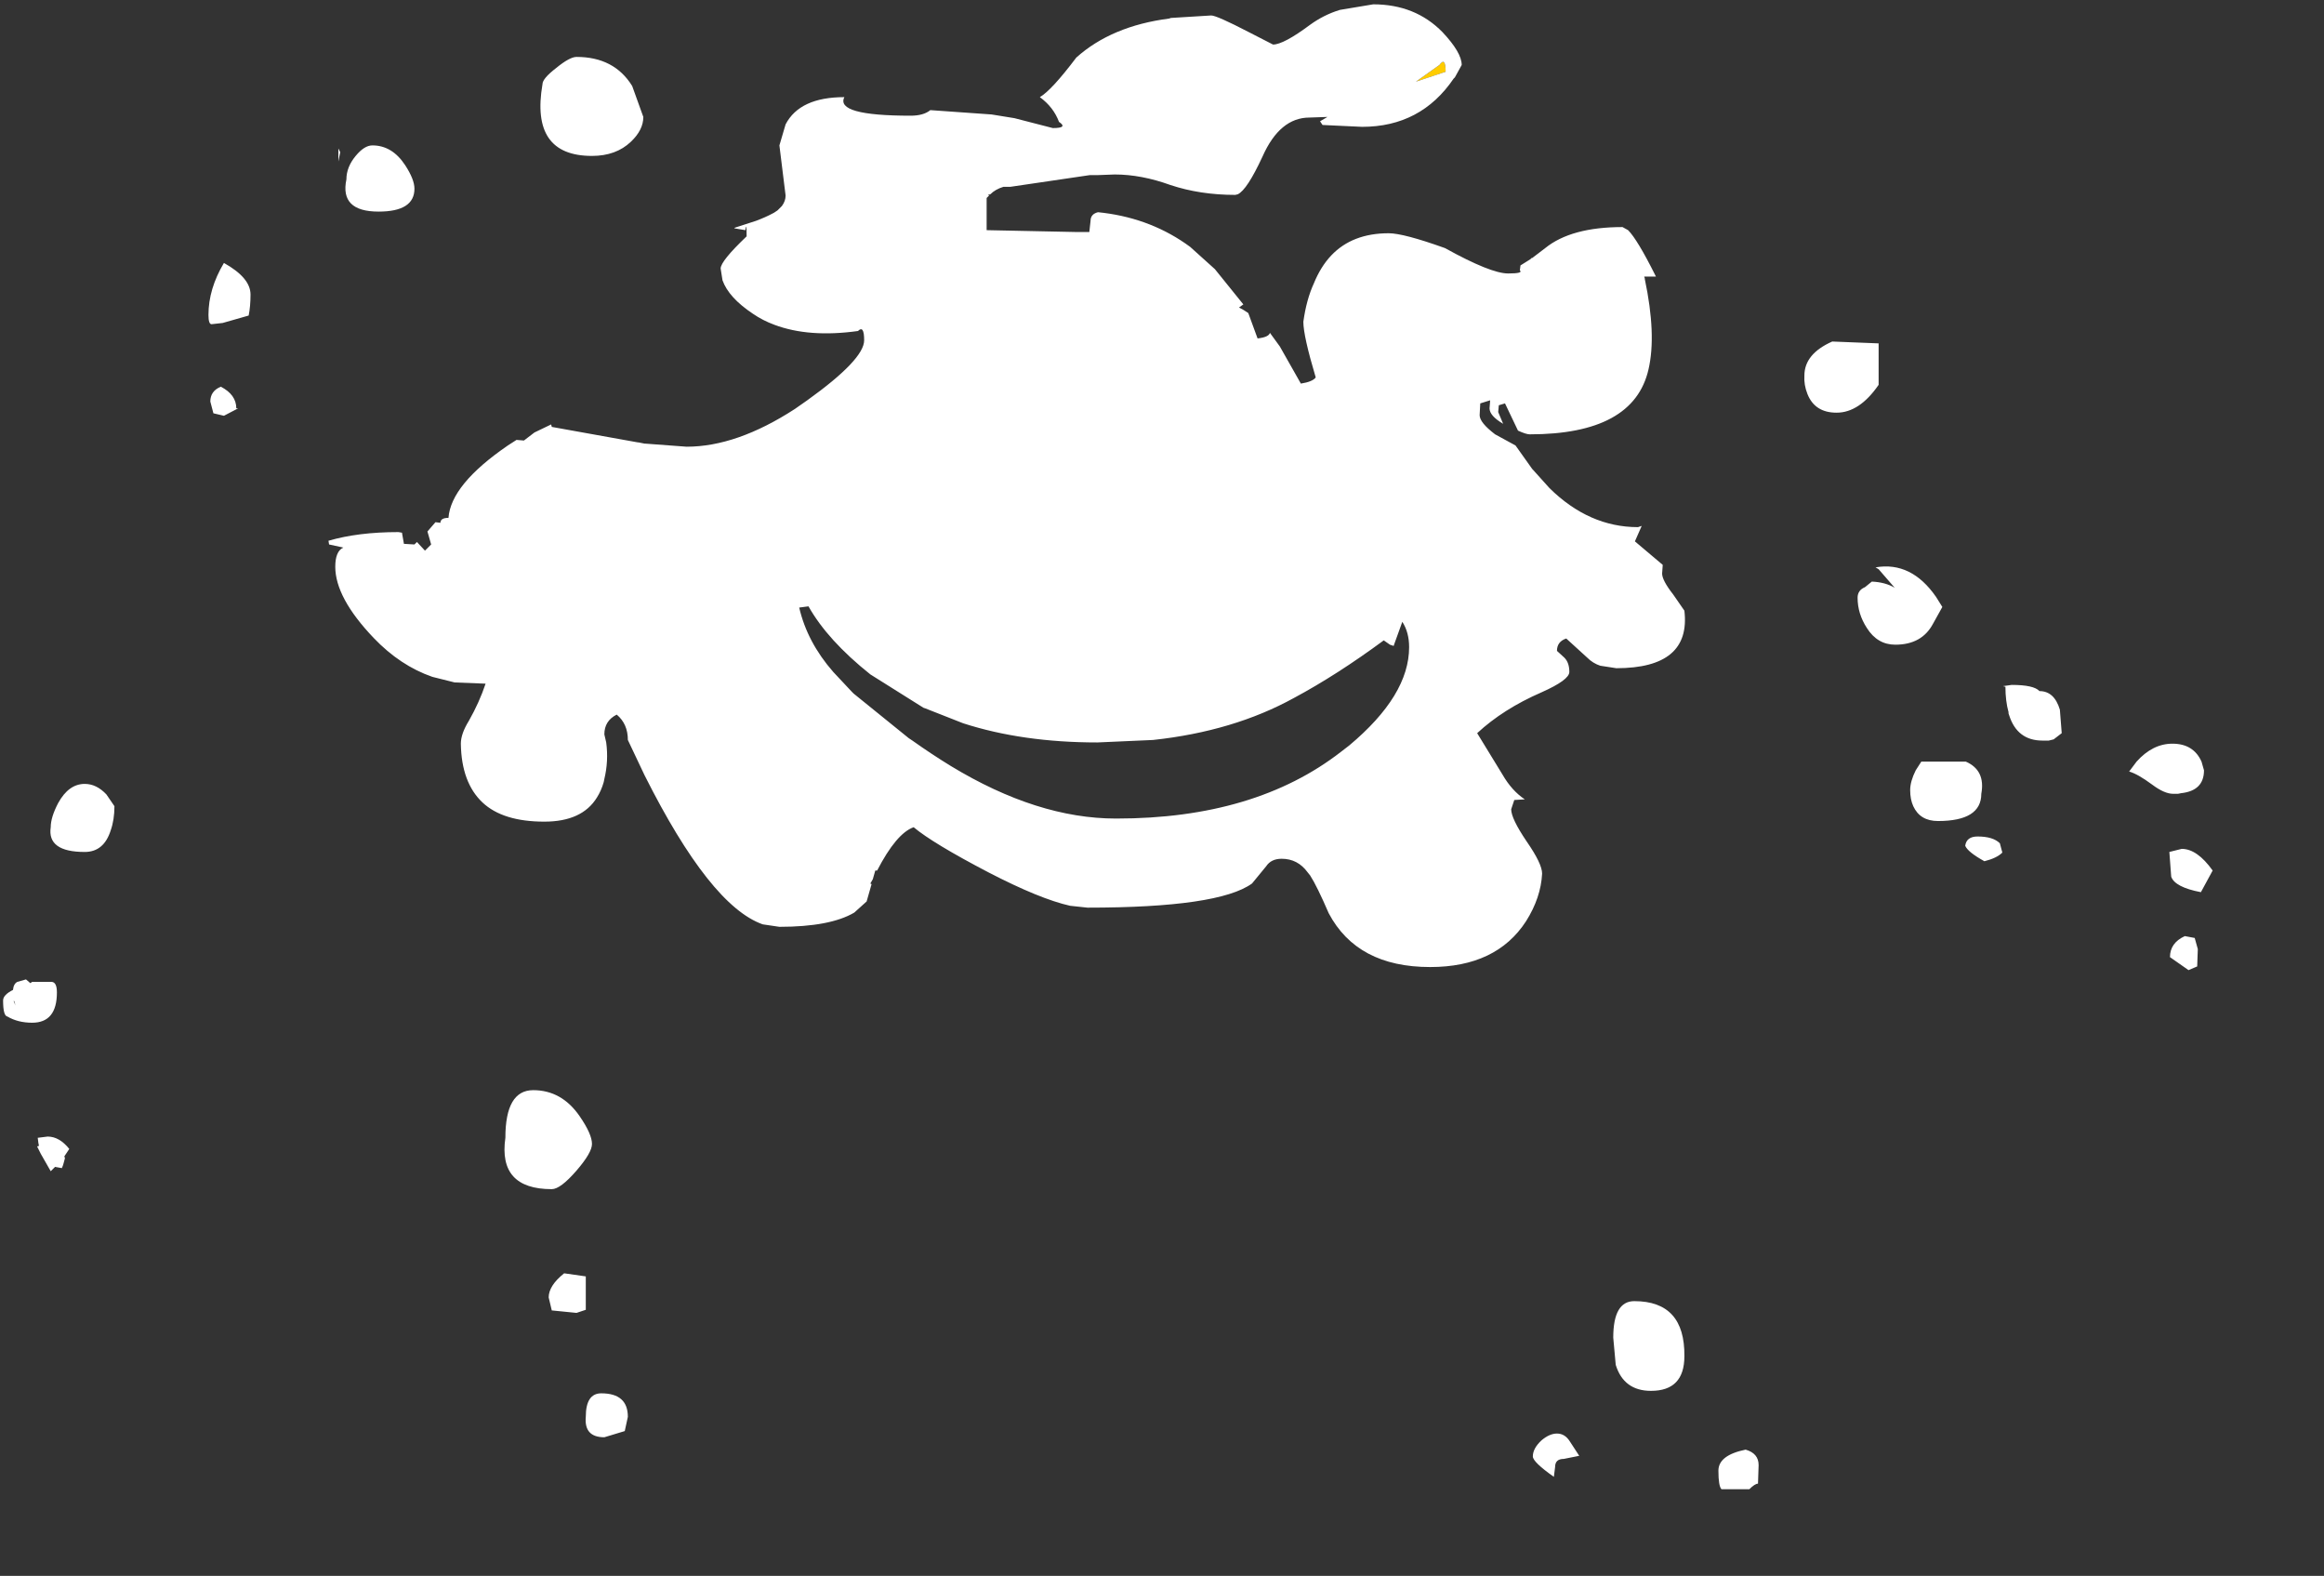 <?xml version="1.0" encoding="UTF-8" standalone="no"?>
<svg xmlns:ffdec="https://www.free-decompiler.com/flash" xmlns:xlink="http://www.w3.org/1999/xlink" ffdec:objectType="frame" height="254.7px" width="375.7px" xmlns="http://www.w3.org/2000/svg">
  <rect width="100%" height="100%" fill="#333333" stroke="none"/>
  <g transform="matrix(2.0, 0.0, 0.0, 2.0, 175.2, 124.7)">
    <use ffdec:characterId="1771" height="120.0" transform="matrix(1.0, 0.0, 0.0, 1.0, -87.35, -62.0)" width="178.6" xlink:href="#shape0"/>
  </g>
  <defs>
    <g id="shape0" transform="matrix(1.0, 0.0, 0.0, 1.0, 87.35, 62.0)">
      <path d="M26.85 -55.75 L28.75 -57.1 Q29.25 -57.8 29.25 -56.55 L26.85 -55.75" fill="#ffcc00" fill-rule="evenodd" stroke="none"/>
      <path d="M6.9 -60.85 L7.05 -60.9 10.3 -61.1 Q10.75 -61.1 13.35 -59.75 L15.3 -58.75 Q16.15 -58.75 18.3 -60.35 19.4 -61.15 20.7 -61.55 L23.4 -62.0 Q26.8 -62.0 29.0 -59.75 30.55 -58.1 30.55 -57.1 L30.0 -56.1 29.95 -56.05 29.9 -56.0 Q27.25 -52.1 22.5 -52.1 L19.3 -52.25 19.1 -52.55 19.7 -52.9 18.25 -52.85 Q15.85 -52.85 14.45 -49.7 13.2 -47.0 12.45 -46.65 L12.25 -46.6 Q9.4 -46.6 7.0 -47.4 4.65 -48.25 2.5 -48.25 L1.15 -48.2 0.9 -48.2 0.5 -48.2 -5.95 -47.25 -6.5 -47.25 Q-7.15 -47.05 -7.55 -46.65 L-7.75 -46.6 -7.65 -46.55 -7.85 -46.35 -7.85 -43.75 -0.6 -43.6 0.45 -43.6 0.55 -44.5 Q0.55 -45.05 1.15 -45.2 L1.6 -45.15 Q5.55 -44.65 8.6 -42.4 L10.6 -40.6 12.9 -37.75 12.55 -37.5 Q12.95 -37.3 13.3 -37.05 L14.05 -35.0 Q14.95 -35.1 15.05 -35.45 L15.85 -34.35 17.55 -31.35 Q18.5 -31.5 18.75 -31.85 17.75 -35.2 17.75 -36.35 18.0 -38.15 18.6 -39.45 19.15 -40.8 20.0 -41.7 21.7 -43.5 24.65 -43.5 25.85 -43.5 29.2 -42.3 32.9 -40.25 34.3 -40.25 35.55 -40.25 35.25 -40.5 L35.3 -40.9 36.1 -41.4 36.2 -41.5 36.25 -41.5 37.3 -42.3 Q39.4 -44.0 43.55 -44.0 L44.0 -43.75 Q44.75 -43.0 46.2 -40.1 L46.25 -40.0 45.3 -40.0 45.35 -39.85 45.35 -39.8 Q46.3 -35.3 45.65 -32.5 44.45 -27.25 36.05 -27.25 35.75 -27.25 35.1 -27.55 L34.05 -29.75 33.55 -29.6 33.5 -29.05 33.9 -28.1 Q32.8 -28.75 32.8 -29.35 L32.85 -30.0 32.05 -29.75 32.0 -28.8 Q32.0 -28.2 33.25 -27.25 L34.9 -26.35 36.25 -24.45 36.3 -24.4 37.65 -22.9 Q40.85 -19.75 44.8 -19.75 L45.1 -19.85 44.55 -18.6 46.8 -16.7 46.75 -16.0 Q46.75 -15.45 47.65 -14.3 L48.55 -13.0 Q49.1 -8.35 43.05 -8.35 L41.75 -8.55 Q41.15 -8.75 40.7 -9.2 L39.0 -10.75 Q38.25 -10.5 38.25 -9.75 L38.85 -9.2 Q39.25 -8.8 39.25 -8.05 39.25 -7.4 37.0 -6.4 33.9 -5.05 31.8 -3.1 L33.85 0.25 Q34.6 1.55 35.65 2.25 L34.8 2.3 34.55 3.05 Q34.55 3.8 35.8 5.65 37.05 7.45 37.05 8.25 36.95 10.2 35.75 12.1 33.35 15.8 28.0 15.8 22.1 15.8 19.8 11.45 18.85 9.25 18.3 8.4 L18.1 8.15 Q17.3 7.05 16.0 7.05 15.15 7.05 14.75 7.65 L13.6 9.05 Q10.9 11.0 0.3 11.0 L-1.1 10.85 Q-3.55 10.3 -7.7 8.15 -12.2 5.8 -13.75 4.5 -15.15 5.0 -16.7 8.0 L-16.85 8.0 -17.05 8.7 -17.25 9.05 -17.15 9.1 -17.55 10.5 -18.55 11.4 Q-20.5 12.55 -24.6 12.55 L-25.95 12.35 Q-30.2 10.85 -35.5 0.3 L-36.85 -2.55 Q-36.85 -3.85 -37.75 -4.6 -38.75 -4.1 -38.75 -3.0 L-38.6 -2.35 Q-38.4 -0.85 -38.75 0.6 L-38.8 0.85 Q-39.0 1.55 -39.35 2.1 -40.55 4.05 -43.6 4.05 -46.95 4.05 -48.6 2.5 -50.3 0.9 -50.35 -2.25 -50.35 -3.05 -49.7 -4.1 -48.85 -5.6 -48.35 -7.1 L-50.85 -7.2 -52.65 -7.65 Q-55.25 -8.55 -57.4 -10.8 -60.5 -14.05 -60.5 -16.55 -60.5 -17.8 -59.85 -18.1 L-61.0 -18.35 -61.05 -18.65 Q-58.65 -19.35 -55.4 -19.35 L-55.1 -19.3 -55.1 -19.25 -54.95 -18.4 -54.1 -18.35 -53.9 -18.55 -53.25 -17.85 -52.75 -18.35 -53.05 -19.4 -52.4 -20.15 -52.0 -20.1 Q-52.0 -20.5 -51.35 -20.5 -51.15 -23.2 -46.55 -26.35 L-45.85 -26.8 -45.25 -26.75 -44.4 -27.4 -43.05 -28.05 -43.0 -27.85 -36.05 -26.6 -36.0 -26.6 -35.5 -26.5 -35.45 -26.5 -32.1 -26.25 Q-28.05 -26.25 -23.35 -29.3 L-22.35 -30.0 Q-17.75 -33.3 -17.75 -34.85 -17.75 -36.1 -18.25 -35.6 -22.2 -35.05 -25.0 -36.1 -25.95 -36.45 -26.75 -37.0 -28.7 -38.3 -29.2 -39.7 L-29.35 -40.65 Q-29.35 -41.25 -27.25 -43.25 -27.25 -44.5 -27.35 -43.75 L-28.25 -43.9 -28.2 -43.95 -26.5 -44.5 Q-25.7 -44.8 -25.15 -45.1 L-25.05 -45.15 -24.9 -45.25 -24.75 -45.35 -24.4 -45.7 Q-24.1 -46.1 -24.1 -46.55 L-24.6 -50.6 -24.1 -52.3 Q-22.95 -54.5 -19.35 -54.5 -20.1 -53.0 -14.0 -53.0 -12.95 -53.0 -12.4 -53.45 L-7.45 -53.1 -5.6 -52.8 -2.5 -52.0 Q-1.25 -52.0 -2.0 -52.5 -2.45 -53.7 -3.55 -54.5 -2.6 -55.05 -0.6 -57.7 2.25 -60.25 6.9 -60.85 M26.85 -55.75 L29.25 -56.55 Q29.25 -57.8 28.75 -57.1 L26.85 -55.75 M5.6 -2.55 L1.1 -2.35 Q-4.95 -2.35 -9.75 -3.9 L-12.8 -5.1 -12.95 -5.15 -17.25 -7.85 Q-20.7 -10.6 -22.25 -13.35 L-23.0 -13.25 Q-22.35 -10.45 -20.25 -8.05 L-18.75 -6.45 -18.7 -6.4 -18.65 -6.35 -18.6 -6.3 -14.15 -2.7 -14.0 -2.6 -13.85 -2.5 Q-12.3 -1.4 -10.75 -0.45 -3.75 3.8 2.6 3.8 L2.65 3.8 Q13.85 3.8 20.8 -1.6 L21.45 -2.1 Q26.3 -6.15 26.3 -10.05 26.3 -11.25 25.75 -12.1 L25.1 -10.3 25.05 -10.15 24.75 -10.25 24.25 -10.6 Q20.45 -7.8 17.0 -5.95 12.1 -3.25 5.6 -2.55 M64.25 -31.25 Q62.7 -29.0 60.85 -29.0 59.1 -29.0 58.5 -30.5 58.2 -31.25 58.25 -32.0 58.25 -33.75 60.5 -34.75 L64.25 -34.6 64.25 -31.25 M64.25 -16.35 L64.0 -16.5 Q66.9 -17.0 68.9 -14.1 L69.4 -13.3 68.65 -11.95 Q67.75 -10.25 65.6 -10.25 64.15 -10.25 63.3 -11.6 62.55 -12.75 62.55 -14.05 62.55 -14.65 63.15 -14.9 L63.7 -15.35 Q64.8 -15.3 65.55 -14.85 L64.25 -16.35 M67.7 -0.8 L71.3 -0.8 Q72.9 -0.1 72.55 1.8 72.55 4.0 69.05 4.0 67.6 4.0 67.05 2.8 66.8 2.25 66.8 1.5 66.8 0.8 67.25 -0.1 L67.7 -0.8 M74.3 -6.9 L75.0 -7.0 Q76.8 -7.0 77.25 -6.5 78.45 -6.5 78.9 -5.0 L79.05 -3.1 78.4 -2.6 78.0 -2.5 77.5 -2.5 Q75.45 -2.5 74.8 -4.55 L74.75 -4.7 74.75 -4.8 Q74.5 -5.7 74.5 -6.85 L74.3 -6.9 M90.55 -0.1 Q90.55 1.55 88.7 1.75 L88.45 1.8 88.4 1.8 88.05 1.8 Q87.35 1.8 86.35 1.05 85.2 0.2 84.5 0.0 L85.1 -0.8 Q86.4 -2.25 88.0 -2.25 89.7 -2.25 90.35 -0.8 L90.55 -0.1 M-35.6 -52.9 Q-35.6 -51.85 -36.6 -50.9 -37.8 -49.75 -39.75 -49.75 -44.75 -49.75 -43.75 -55.55 -43.75 -56.0 -42.65 -56.85 -41.55 -57.75 -41.0 -57.75 -37.95 -57.75 -36.5 -55.4 L-35.6 -52.9 M-60.25 -50.35 L-60.1 -50.05 -60.25 -49.3 -60.25 -49.5 -60.25 -50.35 M-57.5 -50.6 Q-55.9 -50.6 -54.85 -49.0 -54.1 -47.85 -54.1 -47.1 -54.1 -45.25 -57.0 -45.25 -60.15 -45.25 -59.6 -47.85 -59.6 -48.85 -58.85 -49.75 -58.15 -50.6 -57.5 -50.6 M-67.35 -38.55 Q-67.35 -37.6 -67.5 -36.85 L-69.6 -36.25 -70.5 -36.15 Q-70.75 -36.15 -70.75 -36.9 -70.75 -39.0 -69.5 -41.1 -67.35 -39.9 -67.35 -38.55 M-70.6 -29.9 Q-70.6 -30.75 -69.75 -31.1 -68.5 -30.45 -68.5 -29.35 L-68.35 -29.35 -69.5 -28.75 -70.35 -28.95 -70.6 -29.9 M-40.25 43.5 L-41.0 43.75 -43.0 43.55 -43.25 42.5 Q-43.25 41.55 -42.0 40.55 L-40.25 40.8 -40.25 43.5 M-80.75 6.5 Q-83.8 6.5 -83.5 4.5 -83.5 3.7 -82.9 2.55 -82.05 1.0 -80.75 1.0 -79.8 1.0 -79.0 1.85 L-78.35 2.8 Q-78.35 3.9 -78.65 4.75 -79.2 6.5 -80.75 6.5 M-40.75 27.85 Q-39.75 29.3 -39.75 30.1 -39.75 30.8 -41.0 32.25 -42.3 33.75 -43.0 33.75 -47.35 33.75 -46.75 29.6 -46.75 25.75 -44.5 25.75 -42.2 25.75 -40.75 27.85 M-36.85 52.15 L-37.1 53.3 -38.75 53.8 Q-40.4 53.8 -40.25 52.15 -40.25 50.25 -39.0 50.25 -36.85 50.25 -36.85 52.15 M-85.15 17.1 L-85.0 17.0 -83.4 17.0 Q-83.0 17.05 -83.0 17.85 -83.0 20.3 -85.0 20.3 -86.15 20.3 -87.0 19.8 -87.35 19.75 -87.35 18.5 -87.35 18.05 -86.55 17.65 -86.5 17.15 -86.2 17.0 L-85.5 16.8 -85.15 17.1 M-86.5 18.55 L-86.35 18.9 -86.45 18.55 -86.5 18.55 M-82.0 30.5 L-82.4 31.1 -82.35 31.25 -82.5 31.8 -82.6 32.05 -83.15 31.95 -83.5 32.3 -84.3 30.9 -84.6 30.3 -84.45 30.25 -84.5 30.0 -84.55 29.6 -83.75 29.5 Q-82.8 29.5 -82.0 30.5 M87.75 6.5 L88.75 6.25 Q90.0 6.25 91.25 8.0 L90.3 9.75 Q88.2 9.35 87.9 8.5 L87.75 6.5 M89.8 13.45 L90.05 14.35 90.0 15.75 89.3 16.05 87.8 15.0 Q87.8 13.85 89.0 13.3 L89.8 13.45 M71.25 6.0 Q71.35 5.25 72.25 5.25 73.5 5.25 74.05 5.8 L74.25 6.55 Q73.8 7.0 72.8 7.25 71.45 6.5 71.25 6.0 M48.55 47.25 Q48.55 50.05 45.85 50.05 43.65 50.05 43.0 47.95 L42.8 45.75 Q42.8 42.8 44.5 42.8 48.6 42.8 48.55 47.25 M39.3 54.15 L40.05 55.3 38.8 55.55 Q38.1 55.55 38.1 56.2 L38.0 57.0 Q36.3 55.8 36.3 55.35 36.3 54.7 37.0 54.05 37.65 53.5 38.25 53.5 38.9 53.5 39.3 54.15 M54.55 56.05 L54.5 57.55 Q54.25 57.55 53.8 58.0 L51.55 58.0 Q51.3 57.75 51.3 56.5 51.3 55.25 53.5 54.8 54.55 55.1 54.55 56.05" fill="#ffffff" fill-rule="evenodd" stroke="none"/>
    </g>
  </defs>
</svg>

